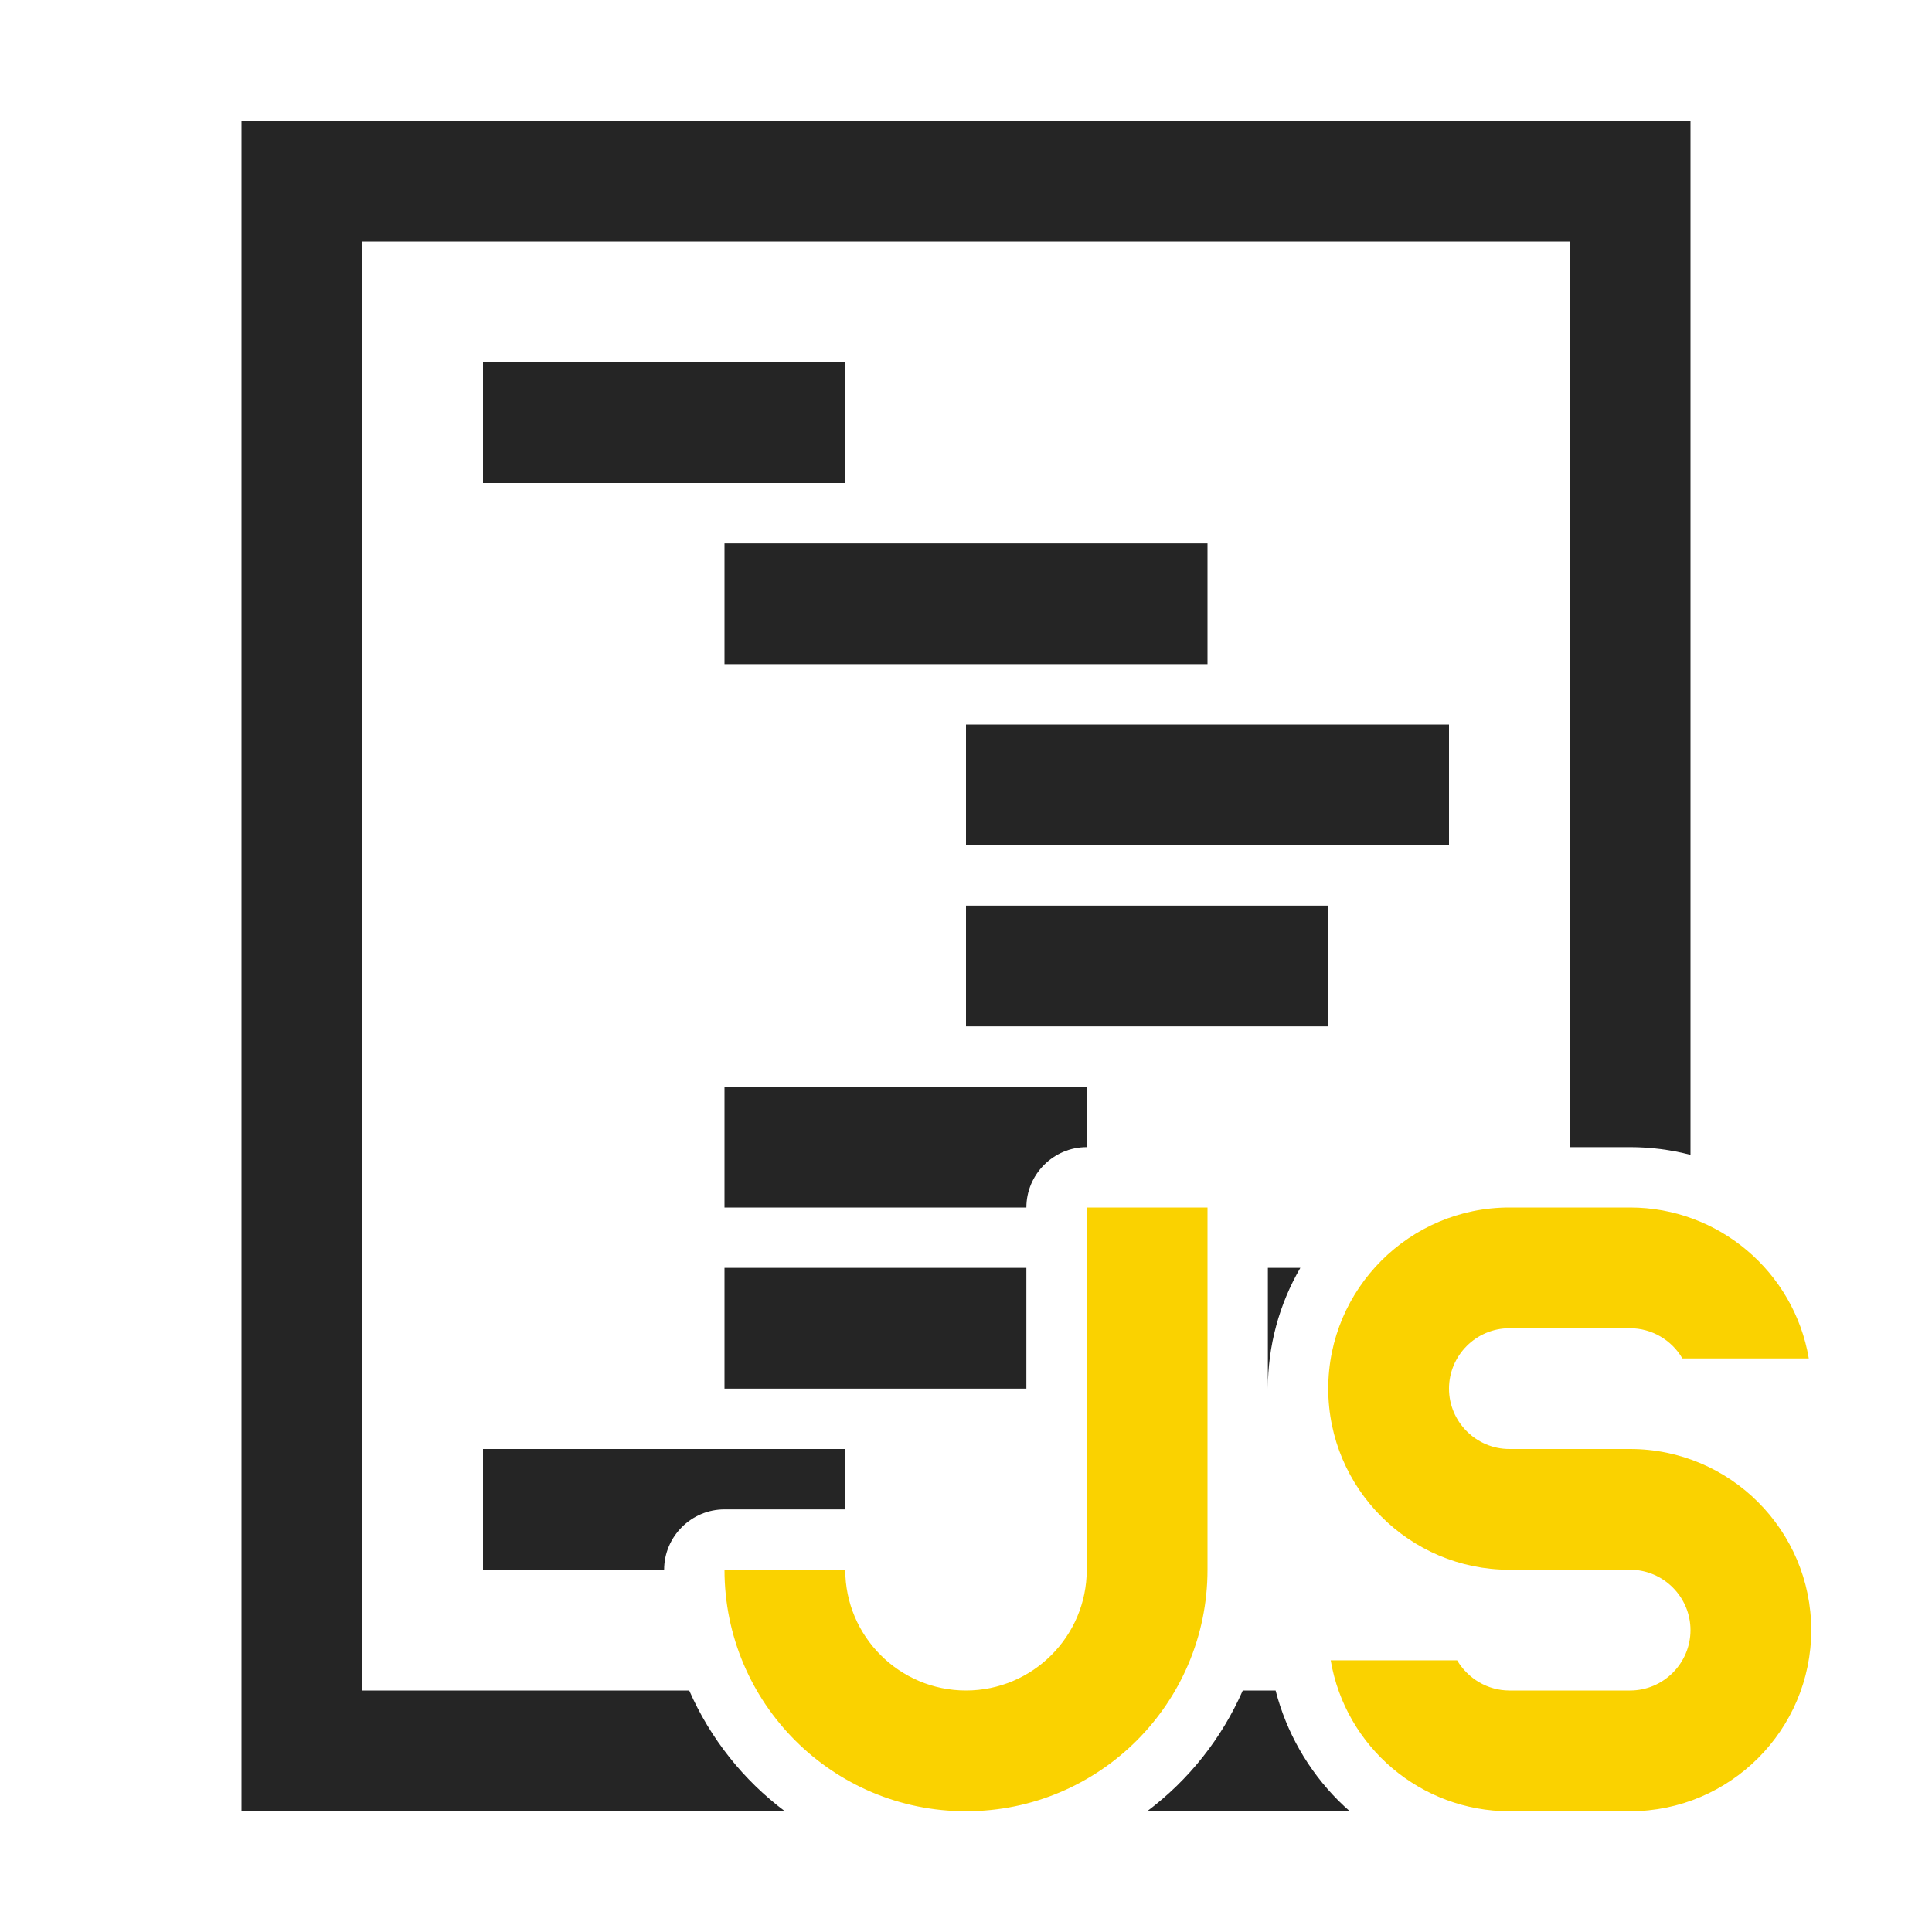 <?xml version="1.0" encoding="UTF-8"?>
<!DOCTYPE svg PUBLIC "-//W3C//DTD SVG 1.1//EN" "http://www.w3.org/Graphics/SVG/1.1/DTD/svg11.dtd">
<svg xmlns="http://www.w3.org/2000/svg" xml:space="preserve" width="1024px" height="1024px" shape-rendering="geometricPrecision" text-rendering="geometricPrecision" image-rendering="optimizeQuality" fill-rule="nonzero" clip-rule="evenodd" viewBox="0 0 10240 10240" xmlns:xlink="http://www.w3.org/1999/xlink">
	<title>code_javascript icon</title>
	<desc>code_javascript icon from the IconExperience.com O-Collection. Copyright by INCORS GmbH (www.incors.com).</desc>
	<path id="curve2" fill="#FAD200" d="M8917 7200c-57,-98 -163,-160 -277,-160l-640 0c-176,0 -320,144 -320,320 0,176 144,320 320,320l640 0c529,0 960,431 960,960 0,529 -431,960 -960,960l-640 0c-468,0 -869,-340 -947,-800l670 0c58,98 163,160 277,160l640 0c176,0 320,-144 320,-320 0,-176 -144,-320 -320,-320l-640 0c-529,0 -960,-431 -960,-960 0,-529 431,-960 960,-960l640 0c468,0 869,340 947,800l-670 0zm-3157 1120c0,353 -287,640 -640,640 -353,0 -640,-287 -640,-640l-640 0c0,707 573,1280 1280,1280 707,0 1280,-573 1280,-1280l0 -1920 -640 0 0 1920z"/>
	<path id="curve1" fill="#252525" d="M2560 7680l1920 0 0 320 -640 0c-176,0 -320,144 -320,320l-960 0 0 -640zm0 -5760l1920 0 0 640 -1920 0 0 -640zm1280 960l2560 0 0 640 -2560 0 0 -640zm1280 960l2560 0 0 640 -2560 0 0 -640zm0 960l1920 0 0 640 -1920 0 0 -640zm-1280 960l1920 0 0 320c-176,0 -320,144 -320,320l-1600 0 0 -640zm0 960l1600 0 0 640 -1600 0 0 -640zm2880 0l172 0c-112,193 -172,413 -172,640l0 -640z"/>
	<path id="curve0" fill="#252525" d="M8960 640l-7680 0 0 8960 2880 0c-220,-165 -395,-385 -507,-640l-1733 0 0 -7680 6400 0 0 4800 320 0c109,0 216,14 320,41l0 -5481zm-2880 8960l1074 0c-20,-18 -40,-36 -59,-55 -162,-162 -277,-364 -334,-585l-174 0c-112,255 -287,475 -507,640zm2240 -2240l0 0 319 0c0,0 0,0 0,0l-319 0z"/>
</svg>
